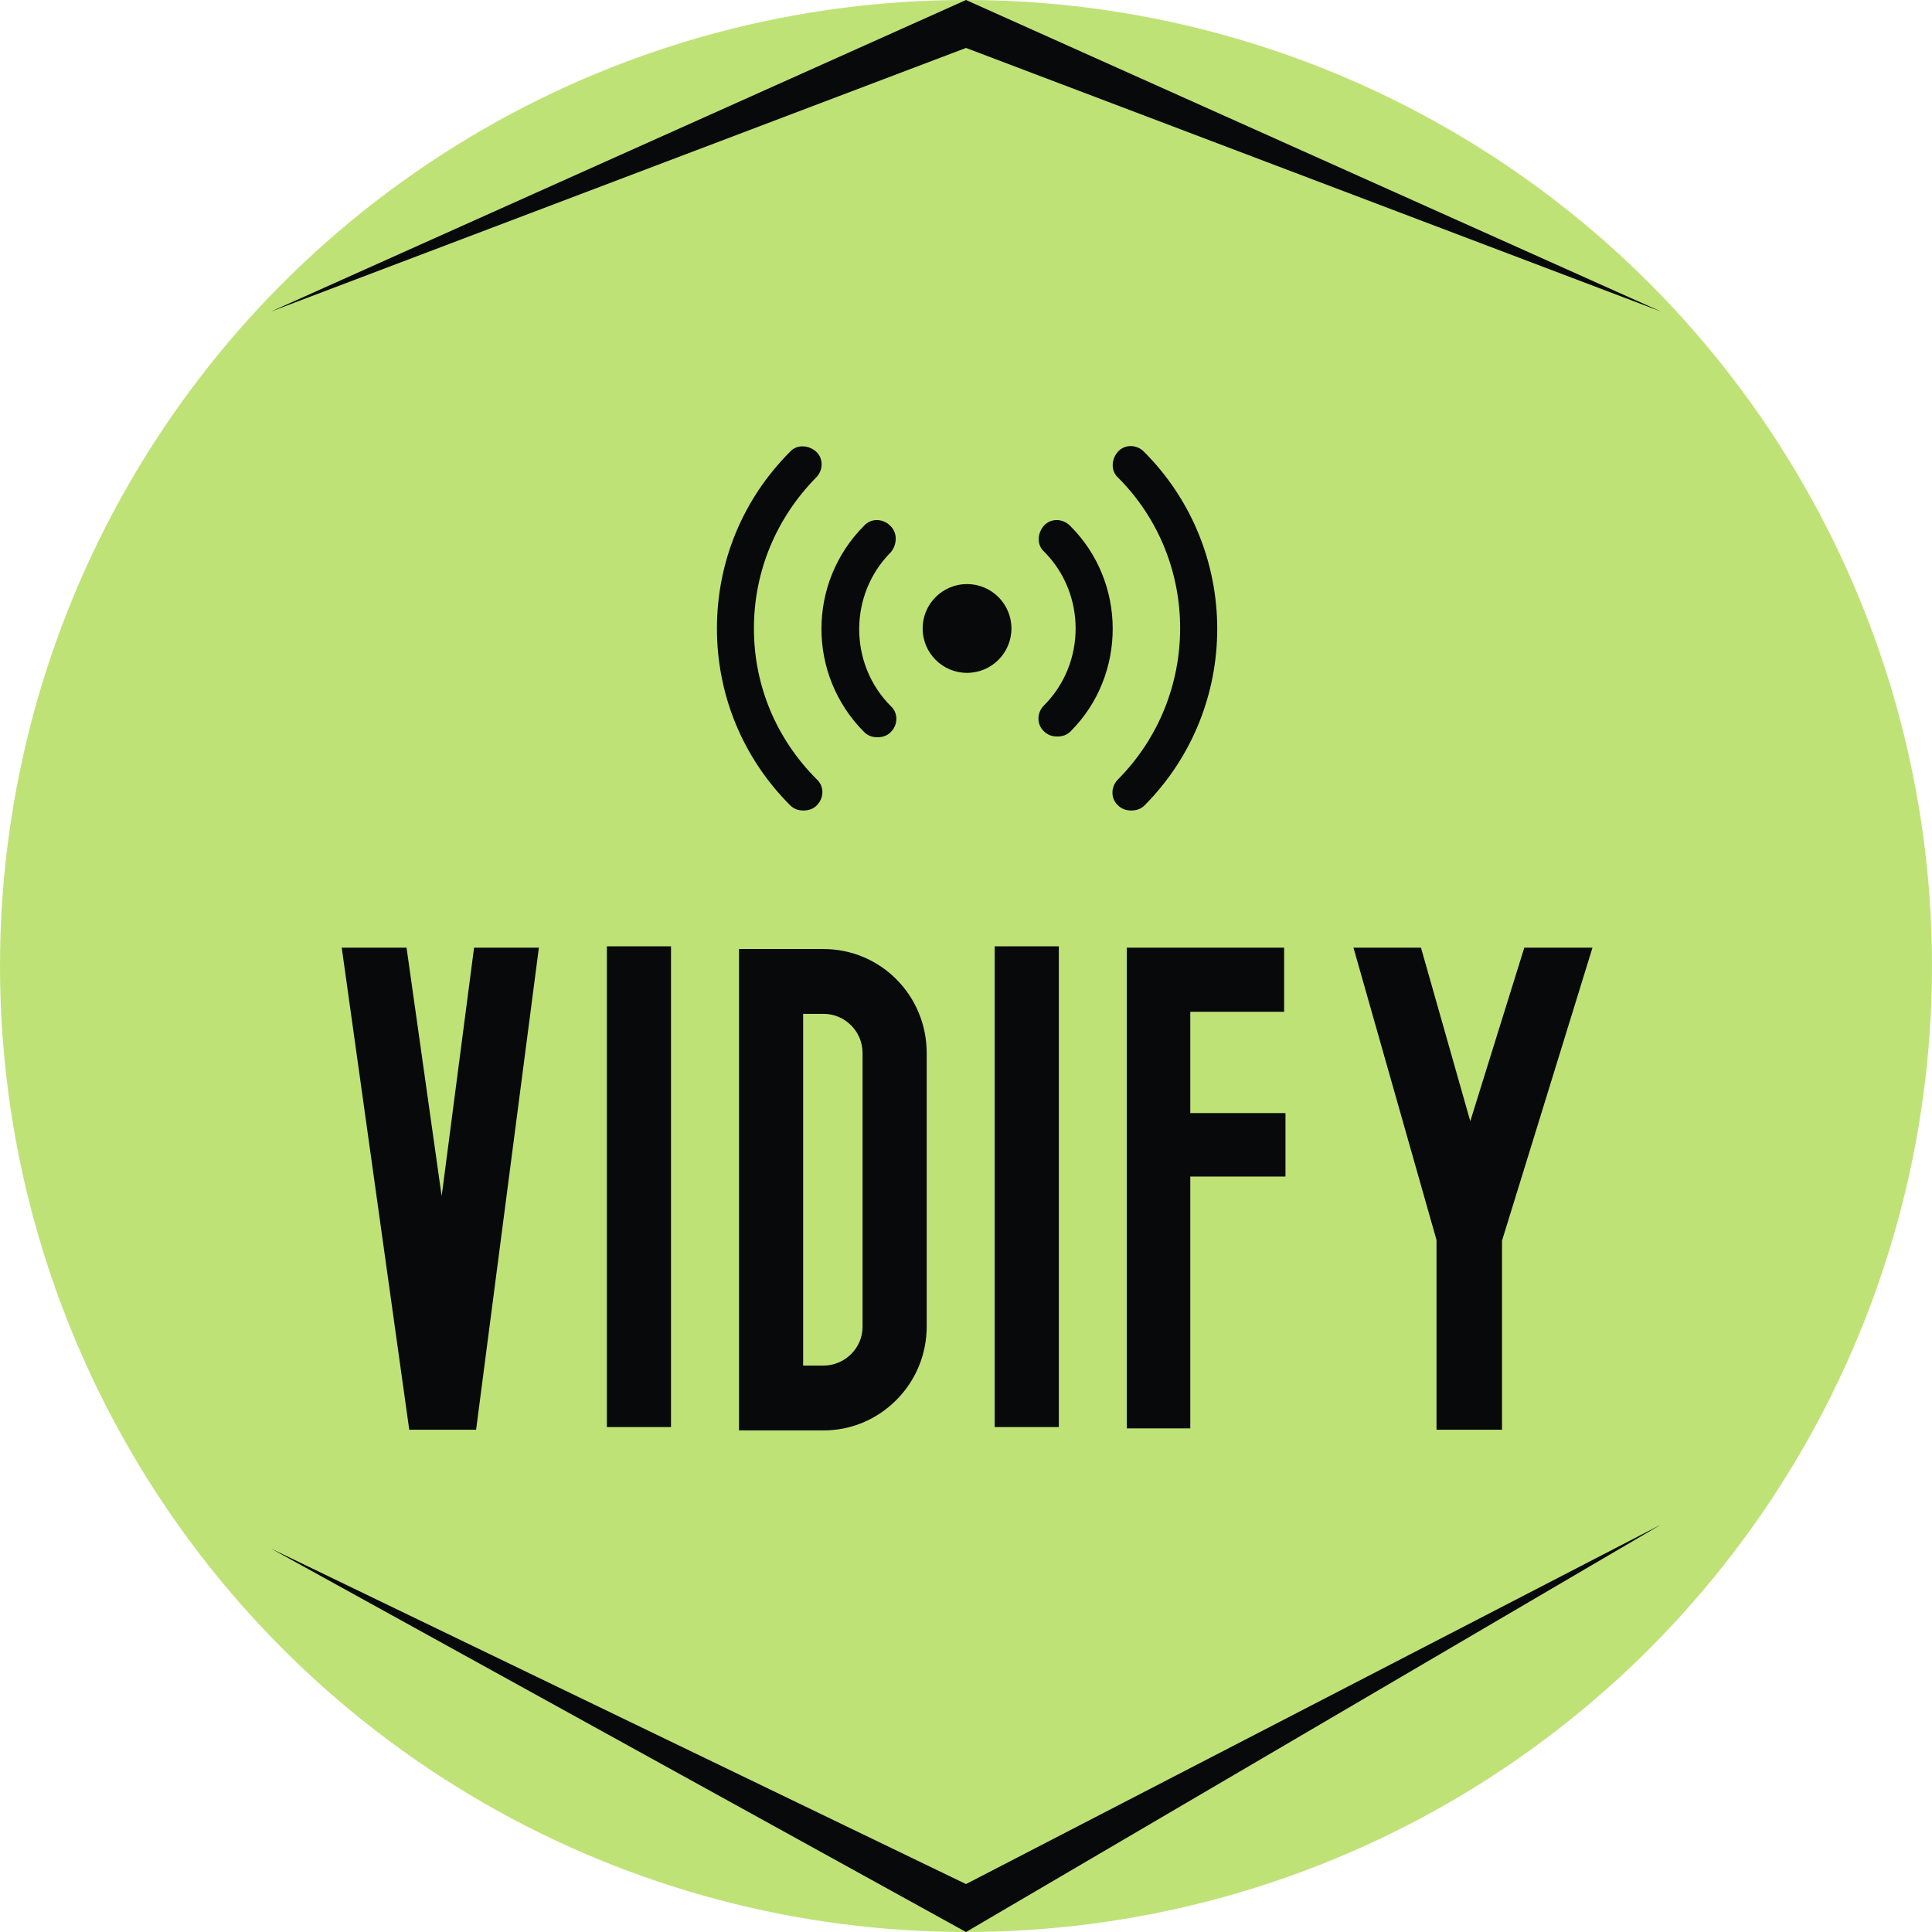 <svg xmlns="http://www.w3.org/2000/svg" width="310.92" height="310.92" viewBox="0 0 333.5 463.45">
    <circle cx="166.75" cy="231.725" r="231.725" fill="#BFE277"/>
    <g transform="matrix(1.15,0,0,1.15,-5.75,0)" fill="#08090A">
        <path fill-rule="evenodd" d="M5,65 L150,0 L295, 65 L150, 10 z M5,323 L150,403 L295,318 L150, 393 z"></path>
    </g>
    <g transform="matrix(1.775,0,0,1.775,81.798,65.558)" fill="#08090A">
        <g>
            <circle cx="48" cy="48" r="6"></circle>
            <path d="M19.2,48c0-7.7,3-14.9,8.4-20.4c1-1,1-2.6,0-3.5s-2.6-1-3.5,0C17.7,30.5,14.2,39,14.2,48
                c0,9,3.5,17.5,9.9,23.9c0.5,0.5,1.1,0.7,1.8,0.7s1.3-0.2,1.8-0.7c1-1,1-2.6,0-3.5C22.2,62.9,19.2,55.7,19.2,48z"></path>
            <path d="M71.9,24.1c-1-1-2.6-1-3.5,0s-1,2.6,0,3.5c11.2,11.2,11.2,29.5,0,40.8c-1,1-1,2.6,0,3.5
                c0.5,0.5,1.1,0.7,1.8,0.7s1.3-0.2,1.8-0.7C85.1,58.7,85.1,37.3,71.9,24.1z"></path>
            <path d="M37.6,34.1c-1-1-2.6-1-3.5,0c-7.7,7.7-7.7,20.2,0,27.9c0.5,0.5,1.1,0.7,1.8,0.7s1.3-0.2,1.8-0.7
                c1-1,1-2.6,0-3.5c-5.7-5.7-5.7-15.1,0-20.8C38.6,36.6,38.6,35,37.6,34.1z"></path>
            <path d="M61.9,34.1c-1-1-2.6-1-3.5,0s-1,2.6,0,3.5c5.7,5.7,5.7,15.1,0,20.8c-1,1-1,2.6,0,3.5
                c0.5,0.5,1.1,0.7,1.8,0.7s1.3-0.2,1.8-0.7C69.6,54.3,69.6,41.7,61.9,34.1z"></path>
        </g>
    </g>
    <g transform="matrix(4.049,0,0,4.049,17,181.008)" fill="#08090A">
        <path d="M7.96 40 l-3.96 0 l-4 -28.56 l3.84 0 l2.08 14.72 l1.92 -14.72 l3.84 0 z M19.508 11.36 l0 28.48 l-3.8 0 l0 -28.48 l3.8 0 z M28.536 40.04 l-5 0 l0 -28.52 l5 0 c3.4 0 6.12 2.76 6.12 6.16 l0 16.2 c0 1.64 -0.64 3.2 -1.8 4.36 s-2.68 1.8 -4.32 1.8 z M27.336 15.36 l0 20.84 l1.2 0 c0.6 0 1.2 -0.24 1.64 -0.68 s0.68 -1 0.68 -1.64 l0 -16.2 c0 -1.28 -1.04 -2.32 -2.32 -2.32 l-1.2 0 z M42.484 11.36 l0 28.48 l-3.8 0 l0 -28.48 l3.8 0 z M55.912 21.24 l0 3.76 l-5.64 0 l0 14.92 l-3.76 0 l0 -28.48 l9.32 0 l0 3.8 l-5.56 0 l0 6 l5.64 0 z M74.1 11.44 l-5.36 17.36 l0 11.2 l-3.88 0 l0 -11.24 l-4.92 -17.32 l4 0 l2.92 10.28 l3.2 -10.28 l4.04 0 z"></path>
    </g>
</svg>